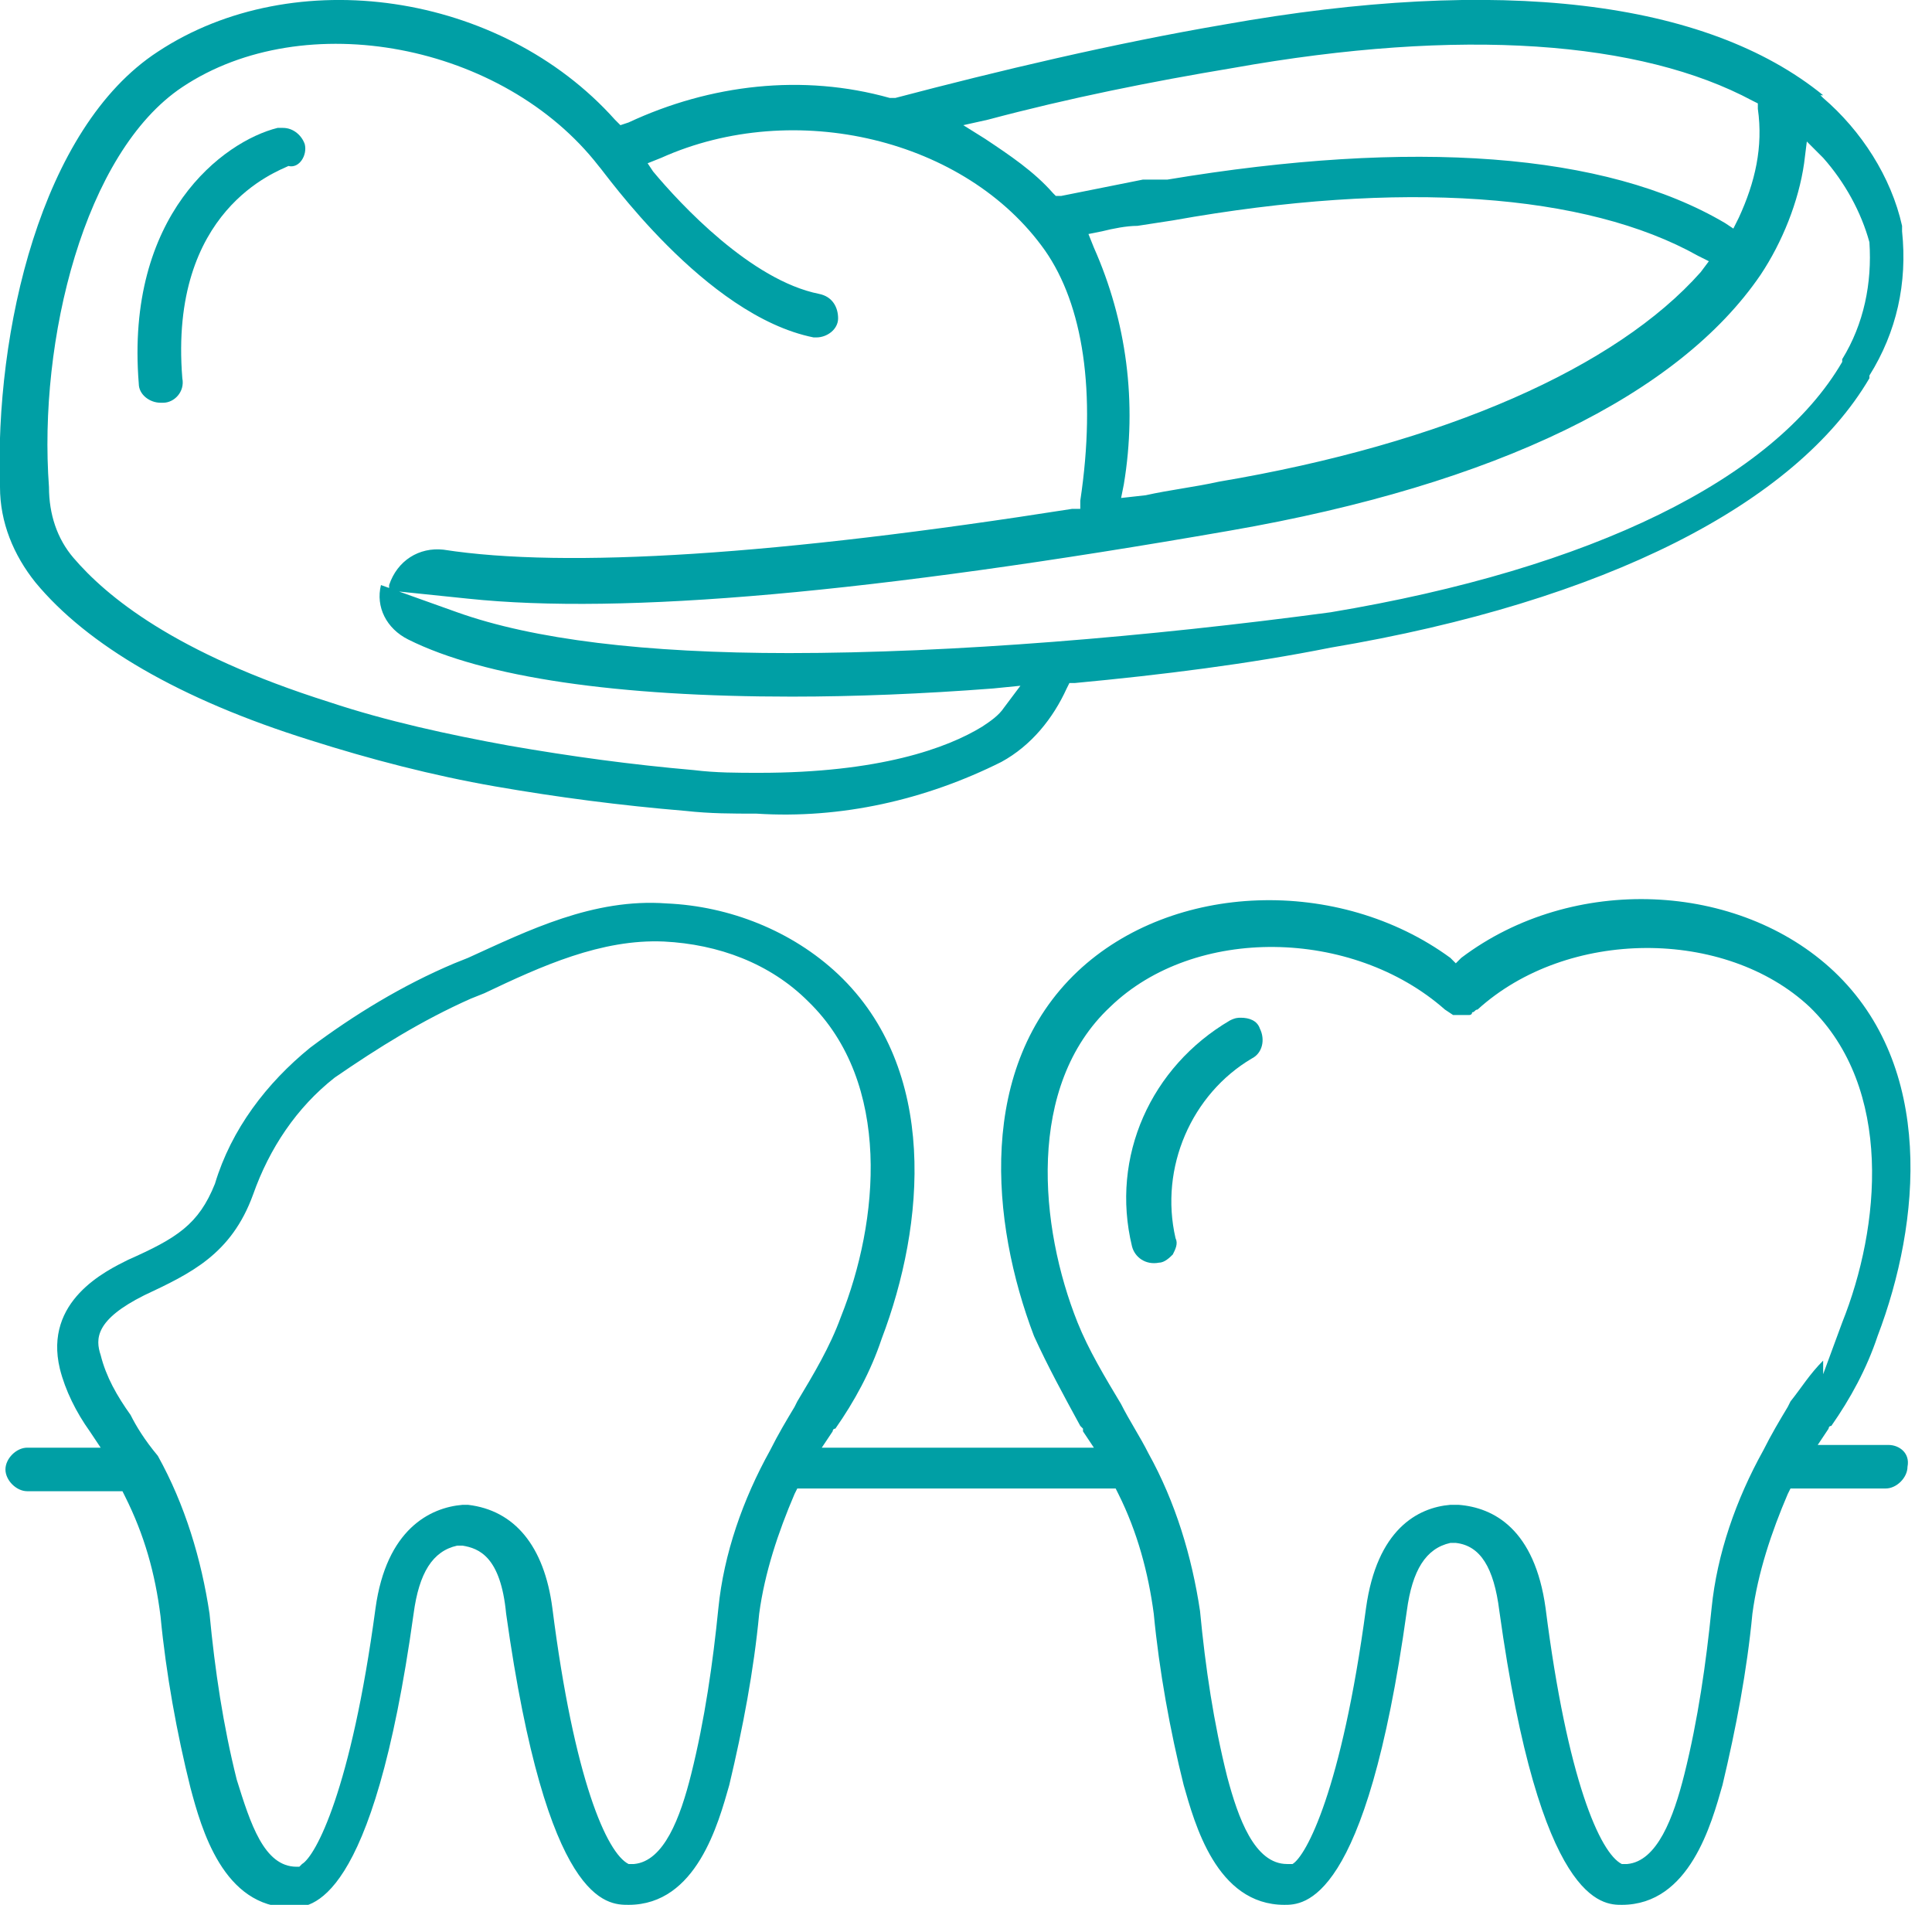 <svg version="1.1" id="Слой_1" xmlns="http://www.w3.org/2000/svg" x="0" y="0" viewBox="0 0 71 70" style="enable-background:new 0 0 71 70" xml:space="preserve"><style>.st0{fill:#009fa5}</style><switch><g><path class="st0" d="M69.4 53.1h-2.6l.4-.6s0-.1.1-.1c.7-1 1.3-2.1 1.7-3.3 1.6-4.2 2.1-9.9-1.6-13.4-3.5-3.3-9.6-3.6-13.7-.5l-.2.2-.2-.2c-4.1-3-10.2-2.8-13.7.5-3.7 3.5-3.2 9.2-1.6 13.4.5 1.1 1.1 2.2 1.7 3.3l.1.1v.1l.4.6h-10l.4-.6s0-.1.1-.1c.7-1 1.3-2.1 1.7-3.3 1.6-4.2 2.1-9.9-1.6-13.4-1.7-1.6-4-2.5-6.3-2.6-2.7-.2-5.1 1-7.3 2l-.5.2c-1.9.8-3.7 1.9-5.3 3.1-1.6 1.3-2.9 3-3.5 5-.6 1.5-1.4 2-3.2 2.8-.8.4-3.1 1.5-2.5 4 .2.8.6 1.6 1.1 2.3l.4.6H1c-.4 0-.8.4-.8.8s.4.8.8.8h3.5l.1.2c.7 1.4 1.1 2.8 1.3 4.4.2 2.1.6 4.3 1.1 6.3.4 1.5 1.2 4.4 3.7 4.4.7 0 3 0 4.5-10.8.2-1.5.7-2.3 1.6-2.5h.2c.6.1 1.4.4 1.6 2.5C20.1 70 22.3 70 23.1 70c2.5 0 3.3-3 3.7-4.4.5-2.1.9-4.2 1.1-6.3.2-1.5.7-3 1.3-4.4l.1-.2H41l.1.2c.7 1.4 1.1 2.9 1.3 4.4.2 2.1.6 4.3 1.1 6.3.4 1.4 1.2 4.4 3.7 4.4.7 0 3 0 4.5-10.8.2-1.5.7-2.3 1.6-2.5h.2c.9.1 1.4.9 1.6 2.5C56.6 70 58.9 70 59.6 70c2.5 0 3.3-3 3.7-4.4.5-2.1.9-4.2 1.1-6.3.2-1.5.7-3 1.3-4.4l.1-.2h3.5c.4 0 .8-.4.8-.8.1-.5-.3-.8-.7-.8zm-40.1-1.6-.1.2c-.3.5-.6 1-.9 1.6-1 1.8-1.7 3.8-1.9 5.8-.2 2-.5 4.1-1 6.1-.4 1.6-1 3.2-2.1 3.3h-.2c-.8-.4-2-3.1-2.8-9.4-.3-2.3-1.4-3.6-3.1-3.8H17c-1.2.1-2.8.9-3.2 3.8-.9 6.7-2.2 9.1-2.7 9.4l-.1.1h-.1c-1.2 0-1.7-1.6-2.2-3.2-.5-2-.8-4-1-6.1-.3-2-.9-4-1.9-5.8-.5-.6-.8-1.1-1-1.5-.5-.7-.9-1.4-1.1-2.2-.2-.6-.2-1.3 1.6-2.2 1.7-.8 3.2-1.5 4-3.7.6-1.7 1.6-3.2 3-4.3 1.6-1.1 3.2-2.1 5-2.9l.5-.2c2.1-1 4.3-2 6.6-1.9 2 .1 3.9.8 5.3 2.2 3.1 3 2.6 8.1 1.2 11.6-.4 1.1-1 2.1-1.6 3.1zm36.5 0-.1.2c-.3.5-.6 1-.9 1.6-1 1.8-1.7 3.8-1.9 5.8-.2 2-.5 4.1-1 6.1-.4 1.6-1 3.2-2.1 3.3h-.2c-.8-.4-2-3.1-2.8-9.4-.4-2.9-1.9-3.7-3.2-3.8H53.3c-1.2.1-2.7.9-3.1 3.8-.9 6.7-2.2 9.1-2.7 9.4h-.2c-1.2 0-1.8-1.7-2.2-3.2-.5-2-.8-4-1-6.1-.3-2-.9-4-1.9-5.8-.3-.6-.7-1.2-1-1.8-.6-1-1.2-2-1.6-3-1.4-3.5-1.9-8.7 1.2-11.6 3.1-3 8.9-2.9 12.3.1l.3.2H54s.1 0 .1-.1c.1 0 .1-.1.2-.1 3.3-3 9.1-3 12.2-.1 3.1 3 2.6 8.1 1.2 11.6l-.7 1.9V50c-.5.5-.8 1-1.2 1.5zM5.3 47.8zM0 17.9c0 1.3.5 2.5 1.3 3.5 1.9 2.3 5.3 4.3 10.1 5.8 2.2.7 4.5 1.3 6.8 1.7 2.3.4 4.6.7 7 .9.9.1 1.7.1 2.6.1 3.1.2 6.2-.5 9-1.9 1.1-.6 1.9-1.6 2.4-2.7l.1-.2h.2c3.2-.3 6.4-.7 9.4-1.3C59 22.1 66 18.5 68.7 13.9v-.1c1-1.6 1.4-3.4 1.2-5.3v-.2c-.4-1.8-1.5-3.5-2.9-4.7l-.1-.1h.1C62.7 0 55.1-.9 45 .9c-4.1.7-8.3 1.7-12.1 2.7h-.2c-3.2-.9-6.6-.5-9.6.9l-.3.1-.2-.2C18.4-.3 10.8-1.4 5.8 1.9c-4.3 2.8-6 10.3-5.8 16zM36.3 4.4c3-.8 6-1.4 9-1.9 8.4-1.5 15-1 19.1 1.2l.2.1V4c.2 1.4-.1 2.7-.7 4l-.2.4-.3-.2C59 5.6 51.9 5.1 42.9 6.6H42l-3 .6h-.2l-.1-.1c-.7-.8-1.6-1.4-2.5-2l-.8-.5.9-.2zm3.9 4.7-.2-.5.5-.1c.4-.1.9-.2 1.3-.2l1.3-.2c8.4-1.5 15.2-1 19.3 1.3l.4.2-.3.4c-3.1 3.5-9.4 6.3-17.7 7.7-.9.2-1.8.3-2.7.5l-.9.1.1-.5c.5-3 .1-6-1.1-8.7zM6.7 3.2C11.2.2 18.5 1.6 22 6.1c.2.2 3.9 5.5 7.9 6.3h.1c.4 0 .8-.3.8-.7 0-.4-.2-.8-.7-.9-2.5-.5-5.1-3.3-6.1-4.5l-.2-.3.5-.2c4.9-2.2 11.2-.7 14.1 3.4 1.4 2 1.9 5.2 1.3 9.2v.3h-.3c-10.8 1.7-18.6 2.2-23.1 1.5-.9-.1-1.7.4-2 1.3v.2l2.9.3c5.7.6 14.8-.2 28-2.5 9.8-1.7 16.5-5 19.5-9.4.8-1.2 1.4-2.7 1.6-4.1l.1-.8.6.6c.8.9 1.4 2 1.7 3.1.1 1.5-.2 3-1 4.3v.1c-2.5 4.3-9.2 7.6-18.8 9.2C42.2 23.4 35 24 29 24c-5.3 0-9.4-.5-12.2-1.5l-2.8-1c-.2.8.2 1.6 1 2 2.8 1.4 7.7 2.1 14.1 2.1 2.3 0 4.8-.1 7.4-.3l1-.1-.6.8c-.2.3-.5.5-.8.7-1.3.8-3.8 1.7-8.2 1.7-.8 0-1.6 0-2.4-.1-2.3-.2-4.5-.5-6.8-.9-2.2-.4-4.5-.9-6.6-1.6-5.7-1.8-8.2-3.9-9.4-5.3-.6-.7-.9-1.6-.9-2.6-.4-5.4 1.3-12.3 4.9-14.7z"/><path class="st0" d="M11.2 5.3c-.1-.3-.4-.6-.8-.6h-.2c-2 .5-5.6 3.2-5.1 9.4 0 .4.4.7.8.7H6c.4 0 .8-.4.7-.9-.5-6.2 3.5-7.6 3.9-7.8.4.1.7-.4.6-.8zM46 38.9c.4-.2.5-.7.3-1.1-.1-.3-.4-.4-.7-.4-.1 0-.2 0-.4.1-2.9 1.7-4.4 5-3.6 8.3.1.4.5.7 1 .6.2 0 .4-.2.5-.3.1-.2.2-.4.1-.6-.6-2.6.6-5.3 2.8-6.6z"/></g></switch></svg>